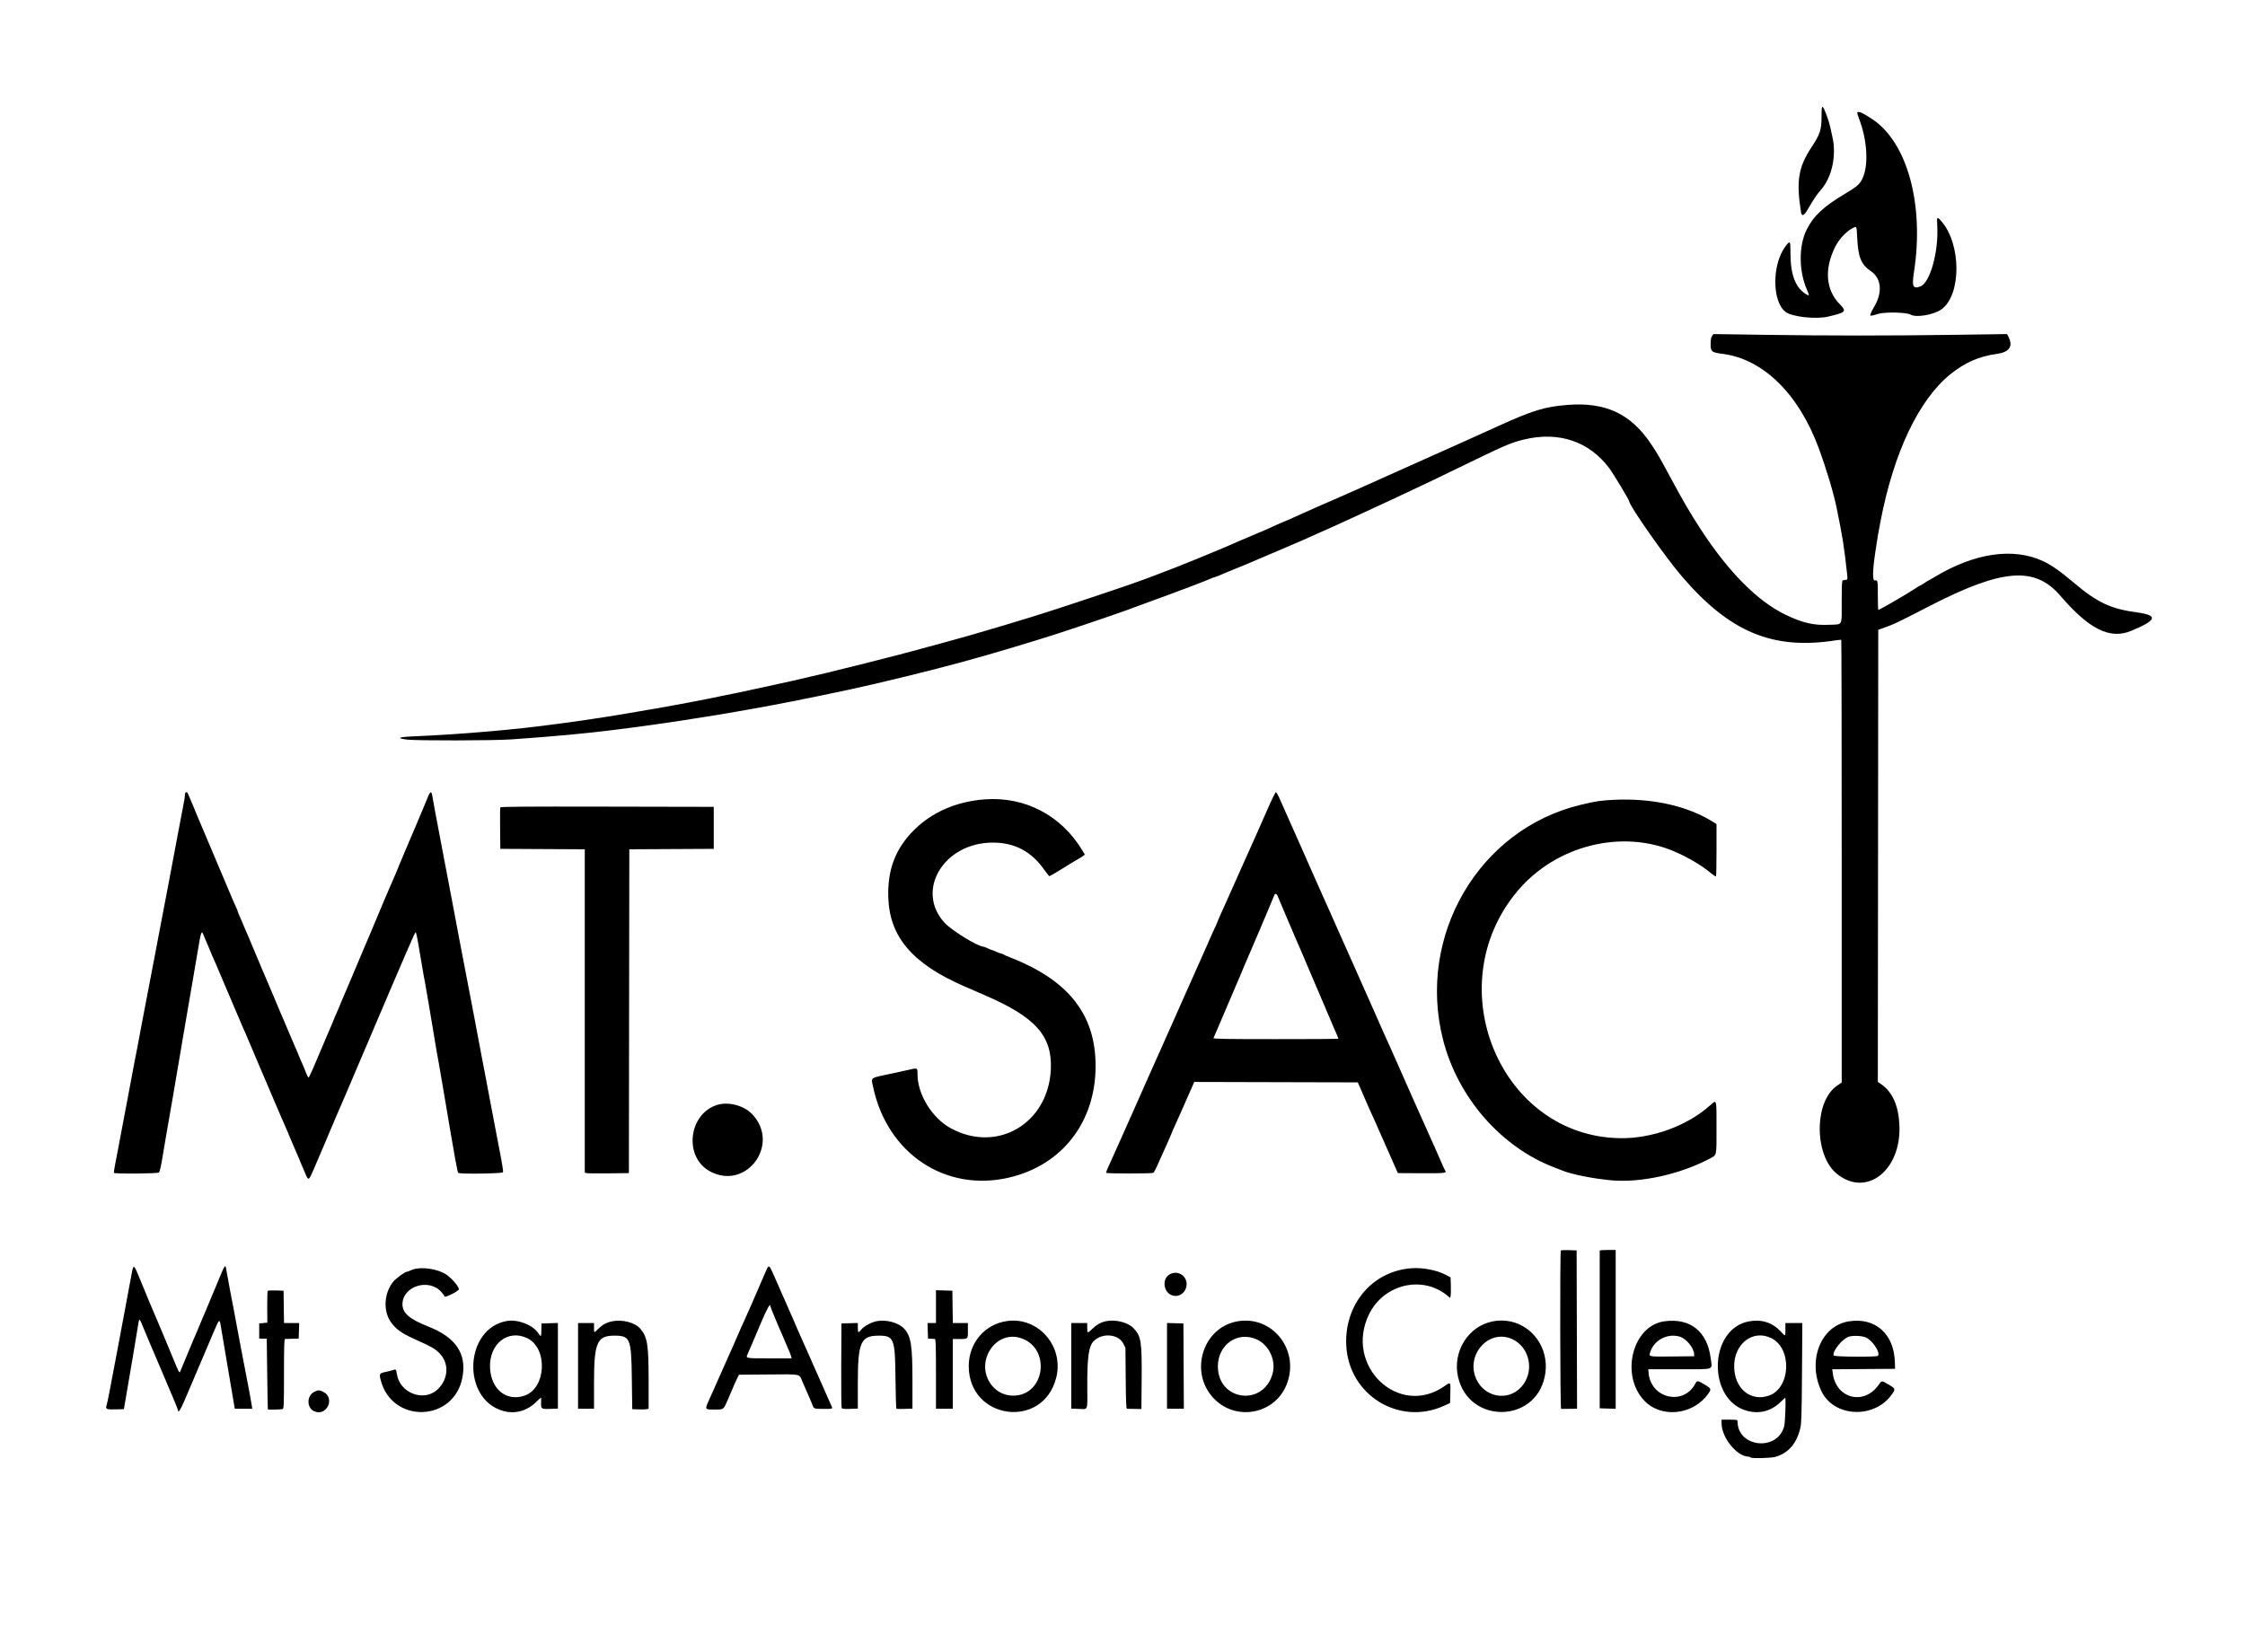 <svg id="svg" xmlns="http://www.w3.org/2000/svg" xmlns:xlink="http://www.w3.org/1999/xlink" width="400" height="294.461" viewBox="0, 0, 400,294.461"><g id="svgg"><path id="path0" d="M324.551 20.801 C 324.551 23.131,324.295 23.915,322.794 26.190 C 320.410 29.803,320.014 32.231,320.895 37.837 C 321.014 38.595,321.413 38.460,322.002 37.463 C 323.309 35.249,323.618 34.792,324.515 33.740 C 326.406 31.523,327.222 27.745,326.508 24.505 C 326.432 24.160,326.259 23.372,326.124 22.754 C 325.814 21.343,324.986 19.128,324.738 19.048 C 324.595 19.001,324.551 19.417,324.551 20.801 M330.925 20.040 C 330.881 20.112,331.012 20.597,331.217 21.119 C 332.722 24.958,332.973 29.557,331.807 31.887 C 331.318 32.864,330.843 33.275,328.825 34.473 C 324.920 36.791,323.110 38.481,321.892 40.943 C 320.461 43.836,320.486 48.299,321.951 51.628 C 322.388 52.619,322.392 52.752,321.984 52.533 C 319.995 51.469,319.027 49.091,319.017 45.247 C 319.011 42.834,318.975 42.779,318.117 43.916 C 315.700 47.117,315.716 53.738,318.146 55.591 C 319.295 56.467,323.532 56.933,325.720 56.423 C 328.888 55.685,329.065 55.499,327.814 54.228 C 325.297 51.672,324.999 47.953,326.990 43.974 C 327.649 42.656,328.907 41.290,329.988 40.716 C 330.849 40.260,330.792 40.159,330.904 42.353 C 331.082 45.877,331.600 47.142,333.353 48.333 C 335.267 49.634,335.458 52.222,333.832 54.836 C 333.586 55.233,333.341 55.731,333.287 55.944 C 333.178 56.377,333.128 56.378,334.731 55.917 C 335.960 55.563,339.769 55.661,340.421 56.064 C 341.387 56.661,344.646 56.090,345.976 55.090 C 349.469 52.465,349.452 43.564,345.947 39.484 C 345.116 38.516,345.076 38.556,345.170 40.267 C 345.424 44.873,343.888 50.387,342.168 51.038 C 340.842 51.540,340.620 51.061,341.012 48.540 C 342.888 36.476,339.852 25.354,333.552 21.206 C 331.879 20.104,331.100 19.758,330.925 20.040 M305.040 59.891 C 304.868 60.136,304.790 60.556,304.790 61.244 C 304.790 62.692,304.917 62.795,307.036 63.078 C 314.186 64.031,320.483 70.226,324.022 79.790 C 325.399 83.514,326.678 87.770,327.237 90.494 C 328.319 95.761,328.583 97.430,329.121 102.433 C 329.191 103.089,329.166 103.298,329.015 103.311 C 328.906 103.320,328.750 103.344,328.668 103.363 C 328.585 103.382,328.434 103.408,328.331 103.420 C 328.187 103.438,328.144 104.315,328.144 107.244 C 328.144 111.680,328.378 111.231,326.004 111.341 C 323.176 111.473,321.235 111.034,318.189 109.577 C 313.206 107.192,308.029 101.995,303.072 94.400 C 301.183 91.507,299.908 89.327,297.680 85.180 C 295.699 81.494,295.307 80.818,294.137 79.071 C 290.548 73.714,286.018 71.613,279.237 72.164 C 275.191 72.492,273.086 73.138,266.916 75.942 C 263.676 77.414,263.046 77.699,262.088 78.126 C 261.697 78.300,261.091 78.574,260.741 78.734 C 260.391 78.894,259.431 79.324,258.608 79.689 C 256.205 80.754,251.344 82.929,250.449 83.340 C 249.996 83.547,249.053 83.971,248.353 84.281 C 247.653 84.592,246.710 85.014,246.257 85.220 C 245.805 85.427,245.114 85.737,244.723 85.911 C 244.332 86.085,243.709 86.362,243.338 86.527 C 242.538 86.883,241.471 87.357,240.644 87.726 C 238.250 88.792,235.901 89.820,235.857 89.820 C 235.829 89.820,235.311 90.049,234.706 90.329 C 234.102 90.608,233.103 91.053,232.485 91.318 C 231.868 91.583,230.876 92.028,230.281 92.307 C 229.687 92.586,229.167 92.814,229.125 92.814 C 229.084 92.814,228.695 92.975,228.260 93.172 C 227.826 93.368,227.133 93.679,226.722 93.862 C 226.310 94.045,225.617 94.356,225.183 94.553 C 224.748 94.749,224.362 94.910,224.326 94.910 C 224.289 94.910,223.818 95.112,223.278 95.359 C 222.739 95.606,222.268 95.808,222.231 95.808 C 222.195 95.808,221.809 95.969,221.374 96.166 C 218.020 97.683,209.671 101.101,206.362 102.313 C 205.539 102.614,204.731 102.921,204.566 102.995 C 204.401 103.068,203.963 103.229,203.593 103.353 C 203.222 103.476,202.144 103.857,201.198 104.200 C 199.398 104.852,188.890 108.349,186.302 109.157 C 185.479 109.414,184.435 109.744,183.982 109.890 C 182.456 110.381,175.483 112.466,173.728 112.956 C 173.316 113.071,172.609 113.273,172.156 113.405 C 171.703 113.536,170.996 113.736,170.584 113.848 C 170.172 113.960,168.488 114.423,166.841 114.876 C 165.195 115.329,163.207 115.868,162.425 116.074 C 161.643 116.279,160.329 116.626,159.506 116.845 C 157.599 117.351,149.153 119.468,147.380 119.884 C 145.497 120.327,142.378 121.054,140.868 121.403 C 139.603 121.695,135.895 122.504,133.608 122.987 C 132.949 123.126,132.141 123.299,131.811 123.372 C 131.482 123.444,130.876 123.567,130.464 123.645 C 130.052 123.722,129.042 123.929,128.219 124.105 C 126.915 124.383,125.665 124.630,122.904 125.159 C 120.916 125.539,118.663 125.949,116.392 126.341 C 111.106 127.256,109.459 127.532,107.859 127.772 C 106.954 127.908,105.842 128.076,105.389 128.145 C 103.373 128.455,102.243 128.618,101.198 128.750 C 100.580 128.827,99.570 128.961,98.952 129.047 C 91.949 130.021,82.083 130.870,73.610 131.228 C 70.968 131.340,70.548 131.565,72.542 131.803 C 74.309 132.013,87.919 131.987,91.093 131.767 C 98.504 131.254,104.420 130.708,109.319 130.087 C 112.664 129.663,114.917 129.365,116.093 129.192 C 116.587 129.119,117.530 128.984,118.189 128.892 C 119.672 128.685,120.645 128.537,123.129 128.144 C 124.199 127.974,125.513 127.767,126.048 127.684 C 126.583 127.601,127.408 127.469,127.882 127.389 C 128.355 127.310,129.164 127.175,129.678 127.089 C 130.193 127.003,130.951 126.871,131.362 126.796 C 131.774 126.722,132.515 126.591,133.009 126.506 C 137.637 125.713,144.226 124.412,151.497 122.857 C 156.567 121.773,166.477 119.344,171.407 117.976 C 172.025 117.805,173.001 117.535,173.578 117.376 C 177.163 116.385,184.143 114.297,187.725 113.144 C 193.035 111.435,201.242 108.622,202.919 107.937 C 203.084 107.870,203.421 107.744,203.668 107.658 C 204.528 107.359,211.155 104.913,211.452 104.785 C 211.617 104.714,212.493 104.377,213.398 104.036 C 214.304 103.694,215.330 103.287,215.680 103.130 C 216.029 102.973,216.374 102.844,216.446 102.844 C 216.567 102.844,217.338 102.533,218.488 102.021 C 218.735 101.911,219.476 101.608,220.135 101.347 C 220.793 101.087,221.568 100.772,221.856 100.646 C 222.703 100.278,222.795 100.239,227.074 98.425 C 229.327 97.469,231.516 96.531,231.939 96.340 C 232.696 95.998,233.622 95.584,234.805 95.060 C 236.108 94.483,236.936 94.113,237.687 93.771 C 238.119 93.574,238.860 93.238,239.334 93.023 C 239.807 92.808,240.599 92.445,241.093 92.216 C 241.587 91.986,242.395 91.614,242.889 91.388 C 244.188 90.794,245.740 90.078,246.856 89.557 C 247.391 89.308,248.335 88.869,248.952 88.581 C 253.012 86.694,255.534 85.487,263.174 81.776 C 268.156 79.355,269.435 78.828,271.557 78.318 C 277.746 76.830,283.158 78.662,286.750 83.463 C 287.398 84.327,290.269 89.091,290.269 89.300 C 290.269 90.081,296.670 99.220,299.661 102.709 C 308.236 112.713,315.929 115.892,327.206 114.093 C 327.637 114.024,328.024 114.002,328.067 114.045 C 328.109 114.087,328.144 131.849,328.144 153.515 L 328.144 192.909 327.288 193.498 C 323.219 196.298,323.209 205.859,327.271 209.172 C 332.526 213.457,338.779 208.610,338.426 200.524 C 338.275 197.068,337.192 194.611,335.217 193.241 L 334.580 192.800 334.618 152.517 L 334.656 112.234 335.829 111.817 C 337.553 111.203,337.797 111.086,343.723 108.036 C 356.734 101.338,362.540 100.869,367.081 106.149 C 372.247 112.156,375.943 113.992,379.716 112.426 C 384.342 110.505,384.593 109.654,380.689 109.125 C 376.044 108.495,373.681 107.375,369.440 103.794 C 367.077 101.799,365.493 100.688,364.046 100.010 C 358.715 97.514,351.772 98.535,344.633 102.866 C 344.110 103.184,343.650 103.443,343.612 103.443 C 343.573 103.443,343.248 103.645,342.889 103.892 C 342.530 104.139,342.193 104.341,342.141 104.341 C 342.088 104.341,341.763 104.533,341.419 104.766 C 339.983 105.741,334.913 108.683,334.668 108.683 C 334.620 108.683,334.581 107.504,334.581 106.063 C 334.581 103.392,334.574 103.360,334.017 103.432 C 333.600 103.487,333.642 101.646,334.133 98.390 C 334.599 95.303,334.596 95.321,335.047 92.964 C 337.398 80.660,341.868 71.247,347.530 66.674 C 350.081 64.613,352.605 63.508,355.752 63.074 C 358.032 62.759,358.735 61.724,357.844 59.999 L 357.603 59.535 348.300 59.667 C 336.441 59.835,326.137 59.835,314.508 59.668 L 305.289 59.535 305.040 59.891 M33.034 141.267 C 32.979 141.322,32.934 141.562,32.934 141.800 C 32.934 142.038,32.868 142.515,32.788 142.860 C 32.707 143.206,32.198 145.879,31.657 148.802 C 31.115 151.725,30.477 155.127,30.237 156.362 C 29.998 157.597,29.562 159.888,29.269 161.452 C 28.976 163.016,28.641 164.768,28.525 165.344 C 28.409 165.921,28.173 167.167,27.999 168.114 C 27.826 169.061,27.621 170.138,27.545 170.509 C 27.468 170.879,27.132 172.631,26.798 174.401 C 26.464 176.171,26.130 177.923,26.055 178.293 C 25.980 178.664,25.774 179.742,25.596 180.689 C 25.418 181.635,25.144 183.084,24.985 183.907 C 24.827 184.731,24.626 185.808,24.539 186.302 C 24.452 186.796,24.322 187.470,24.250 187.799 C 24.178 188.129,24.079 188.634,24.028 188.922 C 23.978 189.210,23.667 190.861,23.337 192.590 C 22.543 196.752,21.448 202.554,21.105 204.416 C 20.954 205.240,20.695 206.584,20.531 207.405 C 20.366 208.225,20.264 208.949,20.304 209.014 C 20.434 209.223,28.056 209.157,28.312 208.945 C 28.461 208.822,28.680 207.885,28.952 206.213 C 29.179 204.813,29.453 203.196,29.560 202.620 C 29.837 201.124,31.787 189.760,32.360 186.302 C 32.442 185.808,32.567 185.067,32.638 184.656 C 32.709 184.244,33.043 182.290,33.381 180.314 C 33.719 178.338,34.124 175.981,34.281 175.075 C 34.439 174.169,34.839 171.818,35.170 169.851 C 35.875 165.665,35.889 165.631,36.380 166.916 C 36.490 167.204,36.770 167.863,37.002 168.379 C 37.235 168.896,37.425 169.349,37.425 169.386 C 37.425 169.422,37.586 169.808,37.782 170.243 C 38.277 171.339,38.874 172.730,40.047 175.524 C 40.600 176.841,41.213 178.275,41.410 178.710 C 41.606 179.144,41.766 179.530,41.766 179.567 C 41.766 179.603,41.969 180.074,42.216 180.614 C 42.463 181.153,42.665 181.624,42.665 181.661 C 42.665 181.698,42.840 182.117,43.055 182.593 C 43.270 183.069,43.546 183.694,43.669 183.982 C 43.792 184.270,43.951 184.641,44.022 184.805 C 44.796 186.595,45.757 188.858,46.025 189.521 C 46.207 189.974,46.465 190.580,46.596 190.868 C 46.820 191.356,47.740 193.512,49.248 197.081 C 49.596 197.904,50.015 198.881,50.180 199.251 C 50.346 199.622,50.567 200.127,50.672 200.374 C 50.777 200.621,51.006 201.143,51.180 201.533 C 51.354 201.923,51.497 202.275,51.497 202.315 C 51.497 202.355,51.699 202.829,51.946 203.368 C 52.193 203.908,52.395 204.379,52.395 204.416 C 52.395 204.453,52.597 204.925,52.844 205.464 C 53.091 206.003,53.293 206.475,53.293 206.511 C 53.293 206.548,53.452 206.934,53.645 207.368 C 53.838 207.803,54.186 208.615,54.418 209.174 C 54.951 210.459,55.018 210.425,55.865 208.447 C 56.249 207.548,56.667 206.576,56.793 206.287 C 56.919 205.999,57.133 205.494,57.268 205.165 C 57.582 204.400,57.820 203.844,58.216 202.958 C 58.390 202.568,58.533 202.216,58.533 202.176 C 58.533 202.136,58.735 201.662,58.982 201.123 C 59.229 200.583,59.431 200.112,59.431 200.076 C 59.431 200.039,59.592 199.653,59.790 199.219 C 60.194 198.326,62.123 193.819,64.293 188.698 C 65.095 186.804,65.842 185.052,65.952 184.805 C 66.063 184.558,66.967 182.436,67.961 180.090 C 68.956 177.743,69.834 175.689,69.913 175.524 C 69.992 175.359,70.924 173.183,71.985 170.688 C 73.046 168.193,73.973 166.141,74.045 166.129 C 74.118 166.116,74.288 166.776,74.425 167.596 C 74.562 168.416,74.750 169.525,74.842 170.060 C 74.935 170.595,75.076 171.420,75.155 171.894 C 75.441 173.599,75.626 174.638,75.762 175.299 C 75.838 175.670,76.072 177.017,76.281 178.293 C 76.490 179.570,76.863 181.793,77.111 183.234 C 77.358 184.674,77.626 186.291,77.706 186.826 C 77.786 187.362,77.882 187.900,77.920 188.024 C 77.957 188.147,78.455 191.010,79.025 194.386 C 81.181 207.146,81.498 208.910,81.653 209.017 C 82.001 209.259,89.524 209.149,89.619 208.902 C 89.696 208.700,89.456 207.262,88.695 203.368 C 88.582 202.792,88.279 201.209,88.022 199.850 C 87.764 198.492,87.393 196.538,87.197 195.509 C 87.000 194.480,86.703 192.897,86.536 191.991 C 86.245 190.418,86.122 189.776,85.788 188.099 C 85.706 187.687,85.496 186.576,85.321 185.629 C 85.146 184.682,84.804 182.863,84.561 181.587 C 84.318 180.311,84.048 178.896,83.962 178.443 C 83.876 177.990,83.746 177.317,83.673 176.946 C 83.600 176.576,83.199 174.487,82.783 172.305 C 82.366 170.124,81.959 168.001,81.879 167.590 C 81.798 167.178,81.531 165.763,81.285 164.446 C 81.039 163.129,80.774 161.714,80.695 161.302 C 80.206 158.751,79.603 155.583,79.197 153.443 C 78.940 152.085,78.665 150.636,78.585 150.225 C 78.422 149.378,77.853 146.360,77.414 144.012 C 77.252 143.147,77.075 142.154,77.020 141.804 C 76.880 140.917,76.631 141.010,76.211 142.103 C 76.014 142.618,75.699 143.377,75.512 143.790 C 75.326 144.203,75.029 144.905,74.854 145.350 C 74.679 145.795,74.412 146.433,74.261 146.769 C 74.111 147.105,73.534 148.458,72.979 149.775 C 72.425 151.093,71.676 152.864,71.315 153.712 C 70.954 154.559,70.659 155.282,70.659 155.317 C 70.659 155.352,70.497 155.736,70.299 156.171 C 70.101 156.605,69.655 157.635,69.307 158.458 C 68.959 159.281,68.552 160.230,68.402 160.566 C 68.252 160.902,67.988 161.536,67.814 161.976 C 67.641 162.416,67.372 163.056,67.216 163.398 C 67.059 163.741,66.790 164.381,66.617 164.820 C 66.444 165.260,66.178 165.894,66.028 166.230 C 65.877 166.566,65.301 167.919,64.748 169.237 C 64.195 170.554,63.554 172.070,63.325 172.605 C 63.095 173.140,62.555 174.420,62.125 175.449 C 61.695 176.478,61.182 177.676,60.986 178.111 C 60.789 178.545,60.629 178.934,60.629 178.973 C 60.629 179.013,60.494 179.348,60.329 179.717 C 60.165 180.087,59.895 180.692,59.731 181.061 C 59.566 181.431,59.431 181.766,59.431 181.805 C 59.431 181.845,59.270 182.233,59.074 182.668 C 58.877 183.102,58.308 184.435,57.808 185.629 C 55.973 190.016,55.103 191.986,54.986 192.023 C 54.920 192.044,54.704 191.641,54.508 191.128 C 54.311 190.615,53.957 189.772,53.722 189.255 C 53.486 188.739,53.293 188.283,53.293 188.243 C 53.293 188.203,53.151 187.851,52.977 187.461 C 52.802 187.071,52.575 186.549,52.470 186.302 C 52.281 185.854,51.881 184.921,51.636 184.356 C 51.564 184.192,51.194 183.316,50.813 182.410 C 50.432 181.504,49.995 180.489,49.843 180.153 C 49.691 179.817,49.423 179.177,49.248 178.730 C 49.072 178.284,48.836 177.717,48.722 177.470 C 48.507 177.005,45.005 168.724,44.353 167.141 C 44.149 166.647,43.821 165.887,43.623 165.452 C 43.425 165.017,43.263 164.632,43.263 164.595 C 43.263 164.558,43.061 164.087,42.814 163.548 C 42.567 163.009,42.365 162.512,42.365 162.444 C 42.365 162.377,42.272 162.126,42.157 161.887 C 41.853 161.253,41.642 160.760,40.071 157.036 C 36.604 148.812,35.467 146.123,35.116 145.322 C 34.999 145.054,34.760 144.470,34.585 144.024 C 34.409 143.578,34.133 142.921,33.971 142.565 C 33.808 142.209,33.611 141.749,33.533 141.542 C 33.391 141.169,33.224 141.077,33.034 141.267 M225.911 144.049 C 224.580 147.094,224.173 148.015,223.597 149.289 C 223.401 149.721,223.098 150.395,222.923 150.786 C 222.748 151.177,222.461 151.817,222.286 152.208 C 222.110 152.599,221.849 153.189,221.705 153.518 C 221.561 153.847,221.275 154.487,221.068 154.940 C 220.690 155.769,220.373 156.478,219.764 157.859 C 219.273 158.974,218.385 160.958,217.607 162.681 C 217.227 163.522,216.916 164.244,216.916 164.285 C 216.916 164.326,216.613 165.009,216.243 165.802 C 215.872 166.594,215.569 167.269,215.569 167.301 C 215.569 167.332,215.359 167.814,215.102 168.372 C 214.845 168.930,213.067 172.923,211.151 177.246 C 209.235 181.568,207.499 185.475,207.293 185.928 C 206.940 186.708,206.616 187.431,205.971 188.885 C 205.310 190.375,205.037 190.986,204.718 191.692 C 204.532 192.103,203.488 194.461,202.398 196.931 C 201.308 199.401,200.229 201.826,199.999 202.320 C 199.597 203.186,199.171 204.138,198.693 205.240 C 198.467 205.761,197.933 206.947,197.345 208.234 C 197.176 208.604,197.066 208.955,197.102 209.014 C 197.187 209.154,205.263 209.154,205.482 209.014 C 205.634 208.917,206.034 208.118,206.735 206.512 C 207.091 205.695,207.583 204.600,208.100 203.474 C 208.338 202.956,208.533 202.501,208.533 202.464 C 208.533 202.401,209.229 200.817,210.141 198.802 C 210.346 198.350,210.750 197.440,211.038 196.781 C 211.326 196.123,211.712 195.247,211.895 194.835 C 212.079 194.424,212.354 193.800,212.506 193.450 L 212.783 192.813 227.353 192.851 L 241.924 192.889 242.453 194.087 C 242.744 194.746,243.106 195.588,243.258 195.958 C 243.409 196.329,243.735 197.070,243.981 197.605 C 244.228 198.140,244.579 198.915,244.761 199.326 C 244.944 199.738,245.244 200.412,245.428 200.823 C 245.611 201.235,245.890 201.869,246.047 202.231 C 246.204 202.594,246.948 204.278,247.700 205.974 L 249.067 209.057 253.238 209.081 C 257.372 209.105,257.843 209.053,257.495 208.613 C 257.428 208.528,257.053 207.717,256.661 206.811 C 256.269 205.906,255.797 204.828,255.611 204.416 C 254.995 203.050,254.609 202.184,254.040 200.898 C 253.731 200.198,253.309 199.255,253.103 198.802 C 252.897 198.350,252.586 197.659,252.412 197.268 C 252.238 196.877,251.968 196.271,251.813 195.921 C 251.563 195.360,249.672 191.081,248.951 189.446 C 248.806 189.117,248.537 188.510,248.353 188.099 C 248.170 187.687,247.886 187.047,247.722 186.677 C 247.558 186.306,247.236 185.599,247.007 185.105 C 246.777 184.611,246.372 183.701,246.107 183.084 C 245.841 182.466,245.456 181.591,245.250 181.138 C 245.044 180.685,243.844 177.985,242.583 175.138 C 241.321 172.292,240.124 169.597,239.922 169.150 C 239.720 168.704,239.420 168.035,239.255 167.665 C 239.091 167.294,238.822 166.688,238.657 166.317 C 238.492 165.947,238.223 165.341,238.058 164.970 C 237.893 164.600,237.616 163.976,237.442 163.585 C 237.268 163.194,236.999 162.588,236.843 162.238 C 236.175 160.731,235.872 160.056,235.520 159.281 C 235.314 158.829,234.909 157.919,234.621 157.260 C 234.333 156.602,233.945 155.726,233.760 155.314 C 233.575 154.903,232.531 152.545,231.440 150.075 C 230.349 147.605,229.256 145.146,229.012 144.611 C 228.768 144.076,228.326 143.082,228.031 142.403 C 227.736 141.723,227.422 141.168,227.333 141.168 C 227.244 141.168,226.604 142.465,225.911 144.049 M175.449 142.454 C 170.438 142.830,166.060 144.727,162.873 147.904 C 159.535 151.231,158.100 154.998,158.273 159.982 C 158.516 167.012,162.627 171.789,171.894 175.805 C 172.202 175.938,172.674 176.142,172.942 176.257 C 173.209 176.371,173.765 176.614,174.177 176.796 C 174.588 176.978,175.127 177.214,175.374 177.320 C 184.491 181.230,187.502 184.595,187.231 190.569 C 186.794 200.189,177.730 205.555,169.456 201.092 C 166.090 199.276,163.484 195.065,163.475 191.430 C 163.473 190.242,163.538 190.268,161.645 190.707 C 160.963 190.865,159.899 191.100,159.281 191.230 C 154.802 192.171,155.190 191.915,155.562 193.682 C 158.068 205.575,168.447 212.503,179.790 209.854 C 189.255 207.643,195.219 199.939,195.207 189.941 C 195.196 180.811,190.417 174.717,180.090 170.663 C 179.390 170.388,178.753 170.107,178.675 170.037 C 178.597 169.967,178.442 169.910,178.331 169.910 C 178.220 169.910,177.850 169.775,177.510 169.611 C 177.169 169.446,176.832 169.311,176.761 169.311 C 176.690 169.311,176.353 169.177,176.013 169.012 C 175.672 168.847,175.330 168.713,175.253 168.713 C 174.262 168.713,169.559 165.824,168.290 164.437 C 163.038 158.691,168.156 150.173,176.871 150.157 C 180.769 150.150,183.755 151.719,186.034 154.971 C 186.483 155.613,186.908 156.138,186.978 156.138 C 187.091 156.138,188.946 155.031,191.093 153.683 C 191.504 153.425,192.010 153.127,192.216 153.022 C 192.421 152.917,192.748 152.711,192.941 152.564 L 193.292 152.297 192.801 151.485 C 189.034 145.271,182.593 141.918,175.449 142.454 M287.650 142.529 C 285.240 142.640,284.350 142.773,281.587 143.438 C 263.518 147.784,252.418 166.729,257.099 185.232 C 259.716 195.575,267.468 204.464,277.021 208.073 C 277.515 208.260,278.054 208.470,278.219 208.541 C 279.876 209.252,283.682 210.023,287.094 210.341 C 292.263 210.821,299.285 209.289,304.491 206.544 C 305.952 205.773,305.833 206.269,305.836 200.936 C 305.839 195.672,305.908 195.904,304.665 197.013 C 300.604 200.633,294.386 202.904,288.720 202.834 C 267.345 202.573,256.156 175.800,270.333 158.842 C 277.184 150.648,288.993 147.680,298.428 151.780 C 300.868 152.841,303.303 154.293,304.883 155.629 C 305.304 155.985,305.692 156.234,305.744 156.182 C 305.796 156.130,305.838 154.012,305.838 151.474 L 305.838 146.860 305.267 146.499 C 300.731 143.636,294.438 142.218,287.650 142.529 M89.139 143.902 C 89.099 144.007,89.084 145.708,89.106 147.683 L 89.147 151.272 96.669 151.311 L 104.192 151.350 104.192 180.163 L 104.192 208.976 104.528 209.059 C 104.714 209.104,106.482 209.122,108.458 209.099 L 112.051 209.057 112.089 180.203 L 112.127 151.350 119.649 151.311 L 127.171 151.272 127.171 147.530 L 127.171 143.787 108.192 143.749 C 92.931 143.719,89.198 143.749,89.139 143.902 M227.654 159.693 C 227.754 159.920,228.013 160.543,228.229 161.078 C 228.445 161.613,228.784 162.407,228.982 162.841 C 229.179 163.276,229.341 163.662,229.341 163.698 C 229.341 163.735,229.543 164.206,229.790 164.746 C 230.037 165.285,230.240 165.756,230.240 165.793 C 230.240 165.829,230.401 166.215,230.598 166.650 C 231.026 167.593,232.223 170.387,234.207 175.075 C 235.009 176.969,235.825 178.874,236.021 179.308 C 236.217 179.743,236.377 180.129,236.377 180.165 C 236.377 180.202,236.579 180.673,236.826 181.213 C 237.073 181.752,237.275 182.223,237.275 182.260 C 237.275 182.296,237.437 182.682,237.634 183.117 C 238.056 184.044,238.473 185.043,238.473 185.123 C 238.473 185.154,233.447 185.180,227.304 185.180 C 218.427 185.180,216.152 185.141,216.214 184.993 C 216.258 184.890,216.528 184.266,216.814 183.608 C 217.101 182.949,218.091 180.625,219.015 178.443 C 219.939 176.261,220.855 174.120,221.051 173.686 C 221.247 173.251,221.407 172.863,221.407 172.823 C 221.407 172.784,221.539 172.466,221.700 172.117 C 222.188 171.058,226.897 159.971,227.010 159.614 C 227.154 159.161,227.434 159.196,227.654 159.693 M127.733 196.919 C 122.630 198.566,121.816 206.195,126.473 208.730 C 132.967 212.265,139.140 203.897,133.996 198.532 C 132.515 196.988,129.736 196.272,127.733 196.919 M278.099 222.849 C 277.927 223.021,277.971 251.046,278.144 251.063 C 278.226 251.071,278.462 251.078,278.668 251.078 C 278.874 251.078,279.480 251.071,280.016 251.063 L 280.990 251.048 280.951 236.939 L 280.913 222.829 279.559 222.787 C 278.814 222.763,278.157 222.791,278.099 222.849 M285.028 222.867 C 285.028 222.929,285.027 229.278,285.027 236.976 L 285.028 250.973 286.451 251.016 L 287.874 251.059 287.874 236.907 L 287.874 222.754 286.452 222.754 C 285.670 222.754,285.029 222.805,285.028 222.867 M23.445 227.056 C 22.325 233.143,21.663 236.693,21.245 238.847 C 21.085 239.671,20.888 240.715,20.807 241.168 C 20.726 241.621,20.463 243.001,20.224 244.237 C 19.985 245.472,19.645 247.257,19.470 248.204 C 19.294 249.150,19.078 250.152,18.990 250.430 C 18.768 251.127,18.949 251.207,20.655 251.161 L 22.073 251.123 22.190 250.449 C 23.084 245.283,24.600 236.306,24.660 235.816 C 24.704 235.466,24.791 235.180,24.854 235.180 C 24.916 235.180,25.081 235.466,25.220 235.816 C 25.521 236.575,26.872 239.797,27.245 240.644 C 27.389 240.973,28.050 242.522,28.712 244.087 C 29.374 245.651,30.326 247.897,30.826 249.077 C 31.327 250.257,31.737 251.290,31.737 251.372 C 31.737 251.854,32.176 251.209,32.729 249.916 C 33.079 249.098,33.467 248.192,33.592 247.904 C 33.717 247.616,33.930 247.111,34.066 246.781 C 34.201 246.452,34.432 245.913,34.579 245.584 C 34.725 245.254,35.198 244.143,35.628 243.114 C 36.059 242.085,36.560 240.906,36.742 240.494 C 36.923 240.082,37.503 238.719,38.030 237.465 C 39.064 235.003,39.123 234.951,39.339 236.302 C 39.418 236.796,40.011 240.316,40.657 244.124 L 41.832 251.048 43.388 251.048 L 44.944 251.048 44.840 250.337 C 44.782 249.946,44.610 248.986,44.458 248.204 C 44.306 247.421,44.039 246.007,43.865 245.060 C 43.691 244.113,43.488 243.069,43.413 242.740 C 43.339 242.410,43.138 241.366,42.966 240.419 C 42.795 239.472,42.593 238.394,42.518 238.024 C 42.444 237.653,42.241 236.576,42.069 235.629 C 41.897 234.682,41.689 233.570,41.607 233.159 C 41.261 231.419,40.708 228.464,40.395 226.684 C 40.119 225.112,40.242 224.952,38.523 229.117 C 37.911 230.599,37.318 232.013,37.205 232.260 C 37.092 232.507,36.854 233.079,36.677 233.530 C 36.499 233.982,36.191 234.708,35.991 235.144 C 35.792 235.580,35.629 235.967,35.629 236.003 C 35.629 236.039,35.469 236.425,35.274 236.859 C 35.078 237.294,34.668 238.256,34.362 238.997 C 34.057 239.738,33.747 240.479,33.674 240.644 C 33.423 241.210,32.232 244.087,32.129 244.374 C 31.979 244.794,31.879 244.618,30.869 242.141 C 29.961 239.916,27.868 234.922,27.481 234.057 C 27.138 233.289,25.942 230.418,24.962 228.006 C 23.831 225.224,23.787 225.196,23.445 227.056 M136.532 226.379 C 136.135 227.314,134.369 231.386,133.965 232.298 C 133.810 232.648,133.548 233.237,133.383 233.608 C 133.219 233.978,132.942 234.601,132.768 234.993 C 132.595 235.384,132.251 236.141,132.005 236.677 C 131.759 237.212,131.437 237.953,131.289 238.323 C 131.141 238.694,130.849 239.368,130.638 239.820 C 130.427 240.273,129.572 242.193,128.737 244.087 C 126.969 248.098,126.983 248.066,126.279 249.619 C 125.571 251.181,125.582 251.198,127.278 251.195 C 129.019 251.192,128.887 251.299,129.795 249.171 C 131.016 246.310,131.048 246.236,131.364 245.596 L 131.665 244.985 136.753 244.943 C 142.907 244.893,142.374 244.787,142.948 246.166 C 143.201 246.775,143.636 247.769,143.913 248.375 C 144.190 248.981,144.538 249.798,144.686 250.192 C 145.028 251.104,144.954 251.072,146.725 251.072 C 148.465 251.072,148.396 251.099,148.128 250.521 C 147.809 249.832,146.165 246.112,144.391 242.066 C 143.506 240.049,142.554 237.904,142.275 237.300 C 141.995 236.695,141.766 236.175,141.766 236.144 C 141.766 236.112,141.605 235.731,141.408 235.296 C 141.098 234.614,139.752 231.553,137.740 226.956 C 137.069 225.423,136.960 225.371,136.532 226.379 M251.497 226.011 C 244.525 226.510,239.522 232.419,239.867 239.746 C 240.283 248.601,249.294 254.173,257.289 250.520 L 258.365 250.028 258.411 248.278 C 258.467 246.207,258.491 246.236,257.383 247.013 C 249.231 252.727,239.437 243.404,243.930 234.207 C 246.563 228.814,253.490 227.197,257.934 230.936 L 258.373 231.305 258.459 230.960 C 258.507 230.769,258.526 229.944,258.502 229.126 L 258.458 227.638 257.560 227.169 C 255.971 226.338,253.503 225.867,251.497 226.011 M73.578 226.231 C 73.331 226.314,73.012 226.442,72.869 226.515 C 72.726 226.587,72.537 226.647,72.449 226.647 C 72.155 226.647,70.543 227.829,70.093 228.376 C 68.438 230.384,68.224 233.539,69.608 235.549 C 70.514 236.867,71.492 237.571,73.952 238.677 C 76.943 240.022,77.473 240.325,78.299 241.156 C 80.062 242.931,79.924 245.738,77.982 247.594 C 75.548 249.920,71.180 248.261,70.710 244.832 C 70.602 244.048,70.511 243.956,70.034 244.149 C 69.842 244.226,69.256 244.377,68.732 244.485 C 67.628 244.711,67.550 244.828,67.810 245.865 C 69.805 253.837,80.987 253.450,82.412 245.359 C 83.148 241.184,81.186 238.316,76.272 236.383 C 72.970 235.083,71.705 233.990,71.707 232.438 C 71.713 229.181,76.469 227.711,78.672 230.285 C 78.958 230.619,79.192 230.947,79.192 231.015 C 79.192 231.309,81.044 230.459,81.713 229.859 C 82.016 229.587,80.639 227.886,79.502 227.127 C 78.008 226.129,75.159 225.698,73.578 226.231 M208.573 227.010 C 206.920 227.757,207.220 230.449,209.005 230.889 C 210.892 231.353,212.226 228.916,210.886 227.453 C 210.306 226.821,209.384 226.644,208.573 227.010 M47.704 230.040 C 47.643 230.101,47.602 231.400,47.613 232.927 L 47.632 235.704 46.907 235.778 L 46.183 235.853 46.183 237.201 L 46.183 238.548 46.856 238.559 L 47.530 238.571 47.609 244.847 C 47.652 248.299,47.703 251.140,47.721 251.160 C 47.792 251.240,50.138 251.193,50.362 251.107 C 50.573 251.026,50.599 250.332,50.599 244.819 C 50.599 239.967,50.639 238.621,50.786 238.614 C 50.889 238.609,51.478 238.592,52.096 238.577 L 53.219 238.548 53.262 237.163 L 53.305 235.778 51.955 235.778 L 50.605 235.778 50.565 232.897 L 50.524 230.015 49.169 229.972 C 48.424 229.949,47.765 229.979,47.704 230.040 M166.766 232.854 L 166.766 235.778 166.012 235.778 L 165.258 235.778 165.301 237.163 L 165.344 238.548 165.868 238.572 C 166.156 238.586,166.476 238.603,166.579 238.610 C 166.726 238.620,166.766 239.972,166.766 244.835 L 166.766 251.048 168.263 251.048 L 169.760 251.048 169.760 244.835 L 169.760 238.623 170.871 238.623 C 172.498 238.623,172.455 238.664,172.455 237.110 L 172.455 235.778 171.111 235.778 L 169.767 235.778 169.726 232.897 L 169.686 230.015 168.226 229.972 L 166.766 229.929 166.766 232.854 M137.275 232.813 C 137.275 232.974,138.710 236.424,139.615 238.440 C 139.810 238.875,139.970 239.260,139.970 239.297 C 139.970 239.334,140.170 239.801,140.415 240.335 C 140.660 240.869,140.903 241.477,140.955 241.686 L 141.050 242.066 137.076 242.066 C 132.719 242.066,132.853 242.094,133.231 241.243 C 133.690 240.213,134.039 239.396,135.488 235.966 C 136.699 233.101,137.275 232.084,137.275 232.813 M90.269 235.419 C 82.691 236.788,82.220 249.378,89.671 251.446 C 91.784 252.033,93.904 251.448,95.546 249.826 C 96.020 249.359,96.413 249.021,96.420 249.076 C 96.427 249.132,96.422 249.534,96.409 249.971 C 96.375 251.082,96.447 251.131,98.041 251.075 L 99.401 251.027 99.401 243.397 L 99.401 235.768 97.942 235.810 L 96.482 235.853 96.462 236.947 C 96.436 238.288,96.400 238.330,95.910 237.588 C 94.924 236.098,92.235 235.064,90.269 235.419 M109.022 235.478 C 108.059 235.682,107.326 236.081,106.620 236.786 C 105.820 237.585,105.838 237.590,105.838 236.602 L 105.838 235.778 104.416 235.778 L 102.994 235.778 102.994 243.413 L 102.994 251.048 104.416 251.048 L 105.838 251.048 105.838 246.415 C 105.838 239.280,106.375 238.026,109.431 238.026 C 112.291 238.026,112.479 238.477,112.575 245.584 L 112.650 251.123 113.771 251.167 C 114.387 251.192,115.044 251.174,115.230 251.127 L 115.569 251.042 115.569 246.111 C 115.569 239.567,115.353 238.234,114.056 236.756 C 113.095 235.661,110.850 235.092,109.022 235.478 M156.119 235.460 C 155.218 235.651,153.910 236.371,153.477 236.914 C 152.926 237.604,152.844 237.563,152.844 236.596 L 152.844 235.768 151.385 235.810 L 149.925 235.853 149.884 243.319 C 149.859 247.799,149.899 250.852,149.983 250.953 C 150.074 251.064,150.598 251.106,151.484 251.075 L 152.844 251.027 152.844 246.404 C 152.844 239.208,153.367 238.028,156.554 238.025 C 159.276 238.022,159.486 238.548,159.549 245.506 C 159.576 248.509,159.655 251.001,159.724 251.044 C 159.793 251.088,160.462 251.101,161.212 251.075 L 162.575 251.027 162.575 246.183 C 162.575 239.706,162.331 238.152,161.097 236.783 C 160.119 235.697,157.847 235.094,156.119 235.460 M179.416 235.421 C 175.449 235.984,172.605 239.333,172.605 243.441 C 172.605 253.023,185.814 254.809,188.183 245.548 C 189.616 239.944,185.012 234.626,179.416 235.421 M197.006 235.459 C 196.120 235.653,195.316 236.112,194.582 236.843 C 193.765 237.657,193.713 237.641,193.713 236.577 L 193.713 235.778 192.290 235.778 L 190.868 235.778 190.868 243.403 L 190.868 251.027 192.230 251.075 C 193.908 251.134,193.749 251.547,193.728 247.180 C 193.702 241.835,193.974 239.905,194.881 238.988 C 196.379 237.474,199.272 237.723,200.146 239.442 L 200.524 240.186 200.570 245.617 C 200.604 249.693,200.660 251.049,200.794 251.054 C 200.893 251.057,201.512 251.069,202.171 251.079 L 203.368 251.099 203.413 245.722 C 203.468 239.000,203.309 238.040,201.906 236.636 C 200.893 235.623,198.682 235.092,197.006 235.459 M220.509 235.466 C 214.207 236.548,211.775 244.724,216.385 249.334 C 220.396 253.345,227.191 251.958,229.254 246.707 C 231.636 240.643,226.772 234.392,220.509 235.466 M266.018 235.471 C 261.598 236.295,258.729 240.904,259.802 245.456 C 261.757 253.747,273.478 253.661,275.228 245.343 C 276.454 239.515,271.695 234.414,266.018 235.471 M296.535 235.470 C 290.905 236.240,288.654 244.951,292.900 249.537 C 295.874 252.749,301.522 252.241,304.257 248.516 C 304.972 247.542,304.953 247.478,303.720 246.744 C 302.429 245.975,302.387 245.972,302.033 246.629 C 299.926 250.541,294.175 249.224,293.743 244.730 L 293.674 244.012 299.237 244.012 C 305.681 244.012,305.069 244.221,304.810 242.114 C 304.215 237.276,301.176 234.835,296.535 235.470 M311.643 235.475 C 304.389 236.785,304.139 249.563,311.330 251.436 C 313.535 252.010,315.558 251.477,317.208 249.888 C 317.657 249.455,318.044 249.102,318.069 249.102 C 318.229 249.102,318.079 253.487,317.895 254.177 C 316.687 258.715,309.581 257.958,309.581 253.291 C 309.581 253.016,309.478 252.994,308.159 252.994 L 306.737 252.994 306.737 253.654 C 306.737 256.184,309.485 259.580,311.534 259.581 C 311.662 259.581,311.838 259.652,311.925 259.739 C 312.121 259.935,315.562 259.849,316.317 259.629 C 318.646 258.951,320.107 257.266,320.773 254.491 C 320.967 253.683,321.017 252.013,321.068 244.648 L 321.129 235.778 319.621 235.778 L 318.114 235.778 318.114 236.901 C 318.114 238.234,318.155 238.215,317.275 237.274 C 315.785 235.682,313.877 235.072,311.643 235.475 M329.416 235.473 C 324.412 236.258,321.962 242.483,324.524 247.904 C 326.751 252.617,334.039 252.915,337.132 248.419 C 337.741 247.533,337.712 247.450,336.564 246.776 C 335.229 245.992,335.274 245.992,334.748 246.757 C 332.169 250.504,327.159 249.290,326.559 244.773 L 326.459 244.016 332.054 243.976 L 337.650 243.937 337.615 242.740 C 337.468 237.694,334.128 234.734,329.416 235.473 M207.934 243.408 L 207.934 251.048 209.433 251.048 L 210.931 251.048 210.892 243.451 L 210.853 235.853 209.394 235.810 L 207.934 235.768 207.934 243.408 M93.949 238.479 C 97.658 240.275,97.319 247.399,93.460 248.714 C 90.243 249.810,87.504 247.615,87.312 243.787 C 87.099 239.523,90.494 236.806,93.949 238.479 M299.280 238.200 C 300.435 238.546,301.764 240.142,301.843 241.276 L 301.871 241.692 298.204 241.734 C 293.923 241.783,293.820 241.770,293.956 241.202 C 294.500 238.934,297.008 237.519,299.280 238.200 M315.623 238.479 C 319.359 240.345,319.040 247.394,315.160 248.716 C 311.862 249.840,308.989 247.401,308.984 243.473 C 308.978 239.411,312.375 236.856,315.623 238.479 M332.670 238.448 C 333.904 239.211,335.127 241.273,334.559 241.633 C 334.194 241.864,326.799 241.799,326.709 241.563 C 326.425 240.822,328.301 238.519,329.453 238.195 C 330.363 237.939,332.062 238.073,332.670 238.448 M181.732 238.411 C 187.355 240.080,186.287 248.761,180.464 248.719 C 176.825 248.693,174.446 244.730,176.010 241.297 C 177.099 238.907,179.435 237.729,181.732 238.411 M223.939 238.706 C 226.149 239.717,227.406 242.486,226.728 244.846 C 225.033 250.741,216.983 249.621,216.993 243.491 C 217.000 239.595,220.545 237.153,223.939 238.706 M269.350 238.604 C 272.702 240.058,273.519 244.698,270.889 247.342 C 268.537 249.708,264.609 248.984,263.104 245.907 C 261.005 241.617,265.143 236.778,269.350 238.604 M55.953 248.063 C 54.632 248.760,54.635 250.872,55.958 251.487 C 58.173 252.517,59.797 249.157,57.620 248.046 C 56.913 247.686,56.662 247.688,55.953 248.063 " stroke="none" fill="#000000" fill-rule="evenodd"></path></g></svg>